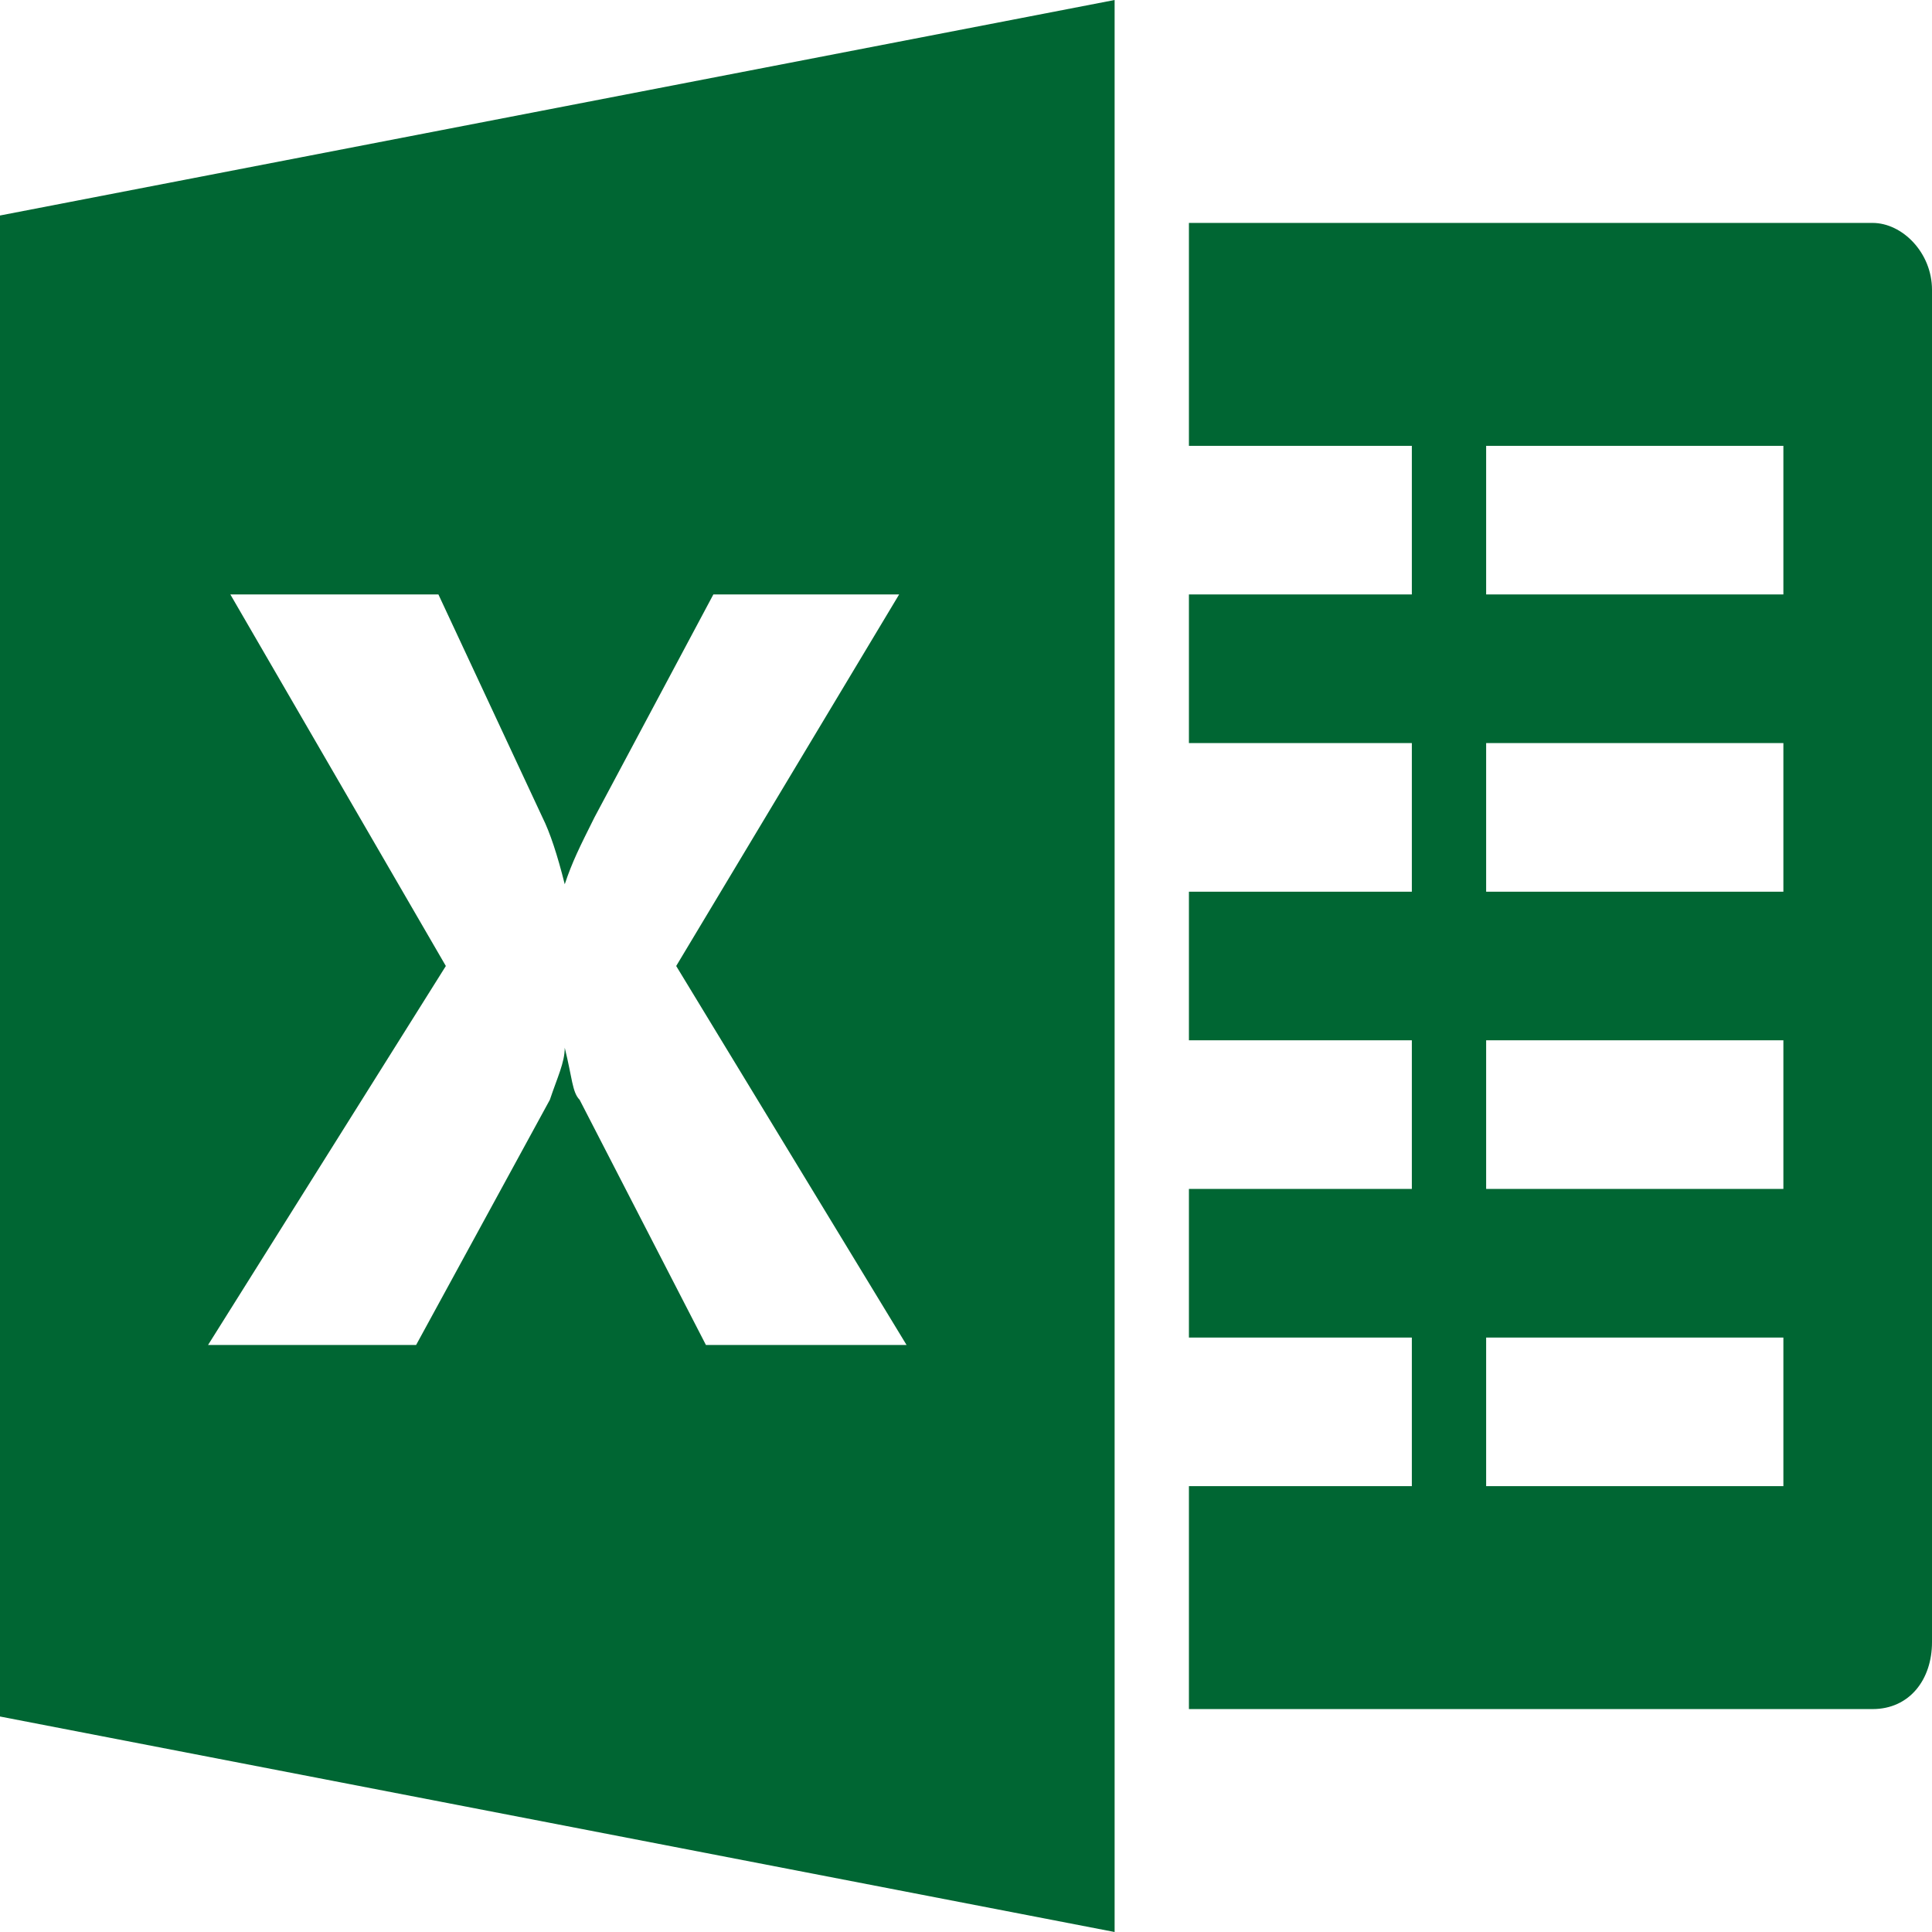 <?xml version="1.0" encoding="utf-8"?>
<!-- Generator: Adobe Illustrator 24.0.2, SVG Export Plug-In . SVG Version: 6.00 Build 0)  -->
<svg version="1.1" id="Capa_1" xmlns="http://www.w3.org/2000/svg" xmlns:xlink="http://www.w3.org/1999/xlink" x="0px" y="0px"
	 viewBox="0 0 26 26" style="enable-background:new 0 0 26 26;" xml:space="preserve">
<style type="text/css">
	.st0{fill:#006633;}
</style>
<g>
	<path class="st0" d="M25.2,3H16v3h3v2h-3v2h3v2h-3v2h3v2h-3v2h3v2h-3v3h9.2c0.5,0,0.8-0.4,0.8-0.9V3.9C26,3.4,25.6,3,25.2,3z
		 M24,20h-4v-2h4V20z M24,16h-4v-2h4V16z M24,12h-4v-2h4V12z M24,8h-4V6h4V8z"/>
	<path class="st0" d="M0,2.9v20.2L15,26V0L0,2.9z M9.5,18.1l-1.7-3.3c-0.1-0.1-0.1-0.3-0.2-0.7h0c0,0.2-0.1,0.4-0.2,0.7l-1.8,3.3
		H2.8L6,13L3.1,8h2.8l1.4,3c0.1,0.2,0.2,0.5,0.3,0.9h0C7.7,11.6,7.8,11.4,8,11l1.6-3h2.5l-3,5l3.1,5.1L9.5,18.1L9.5,18.1z"/>
</g>
</svg>
